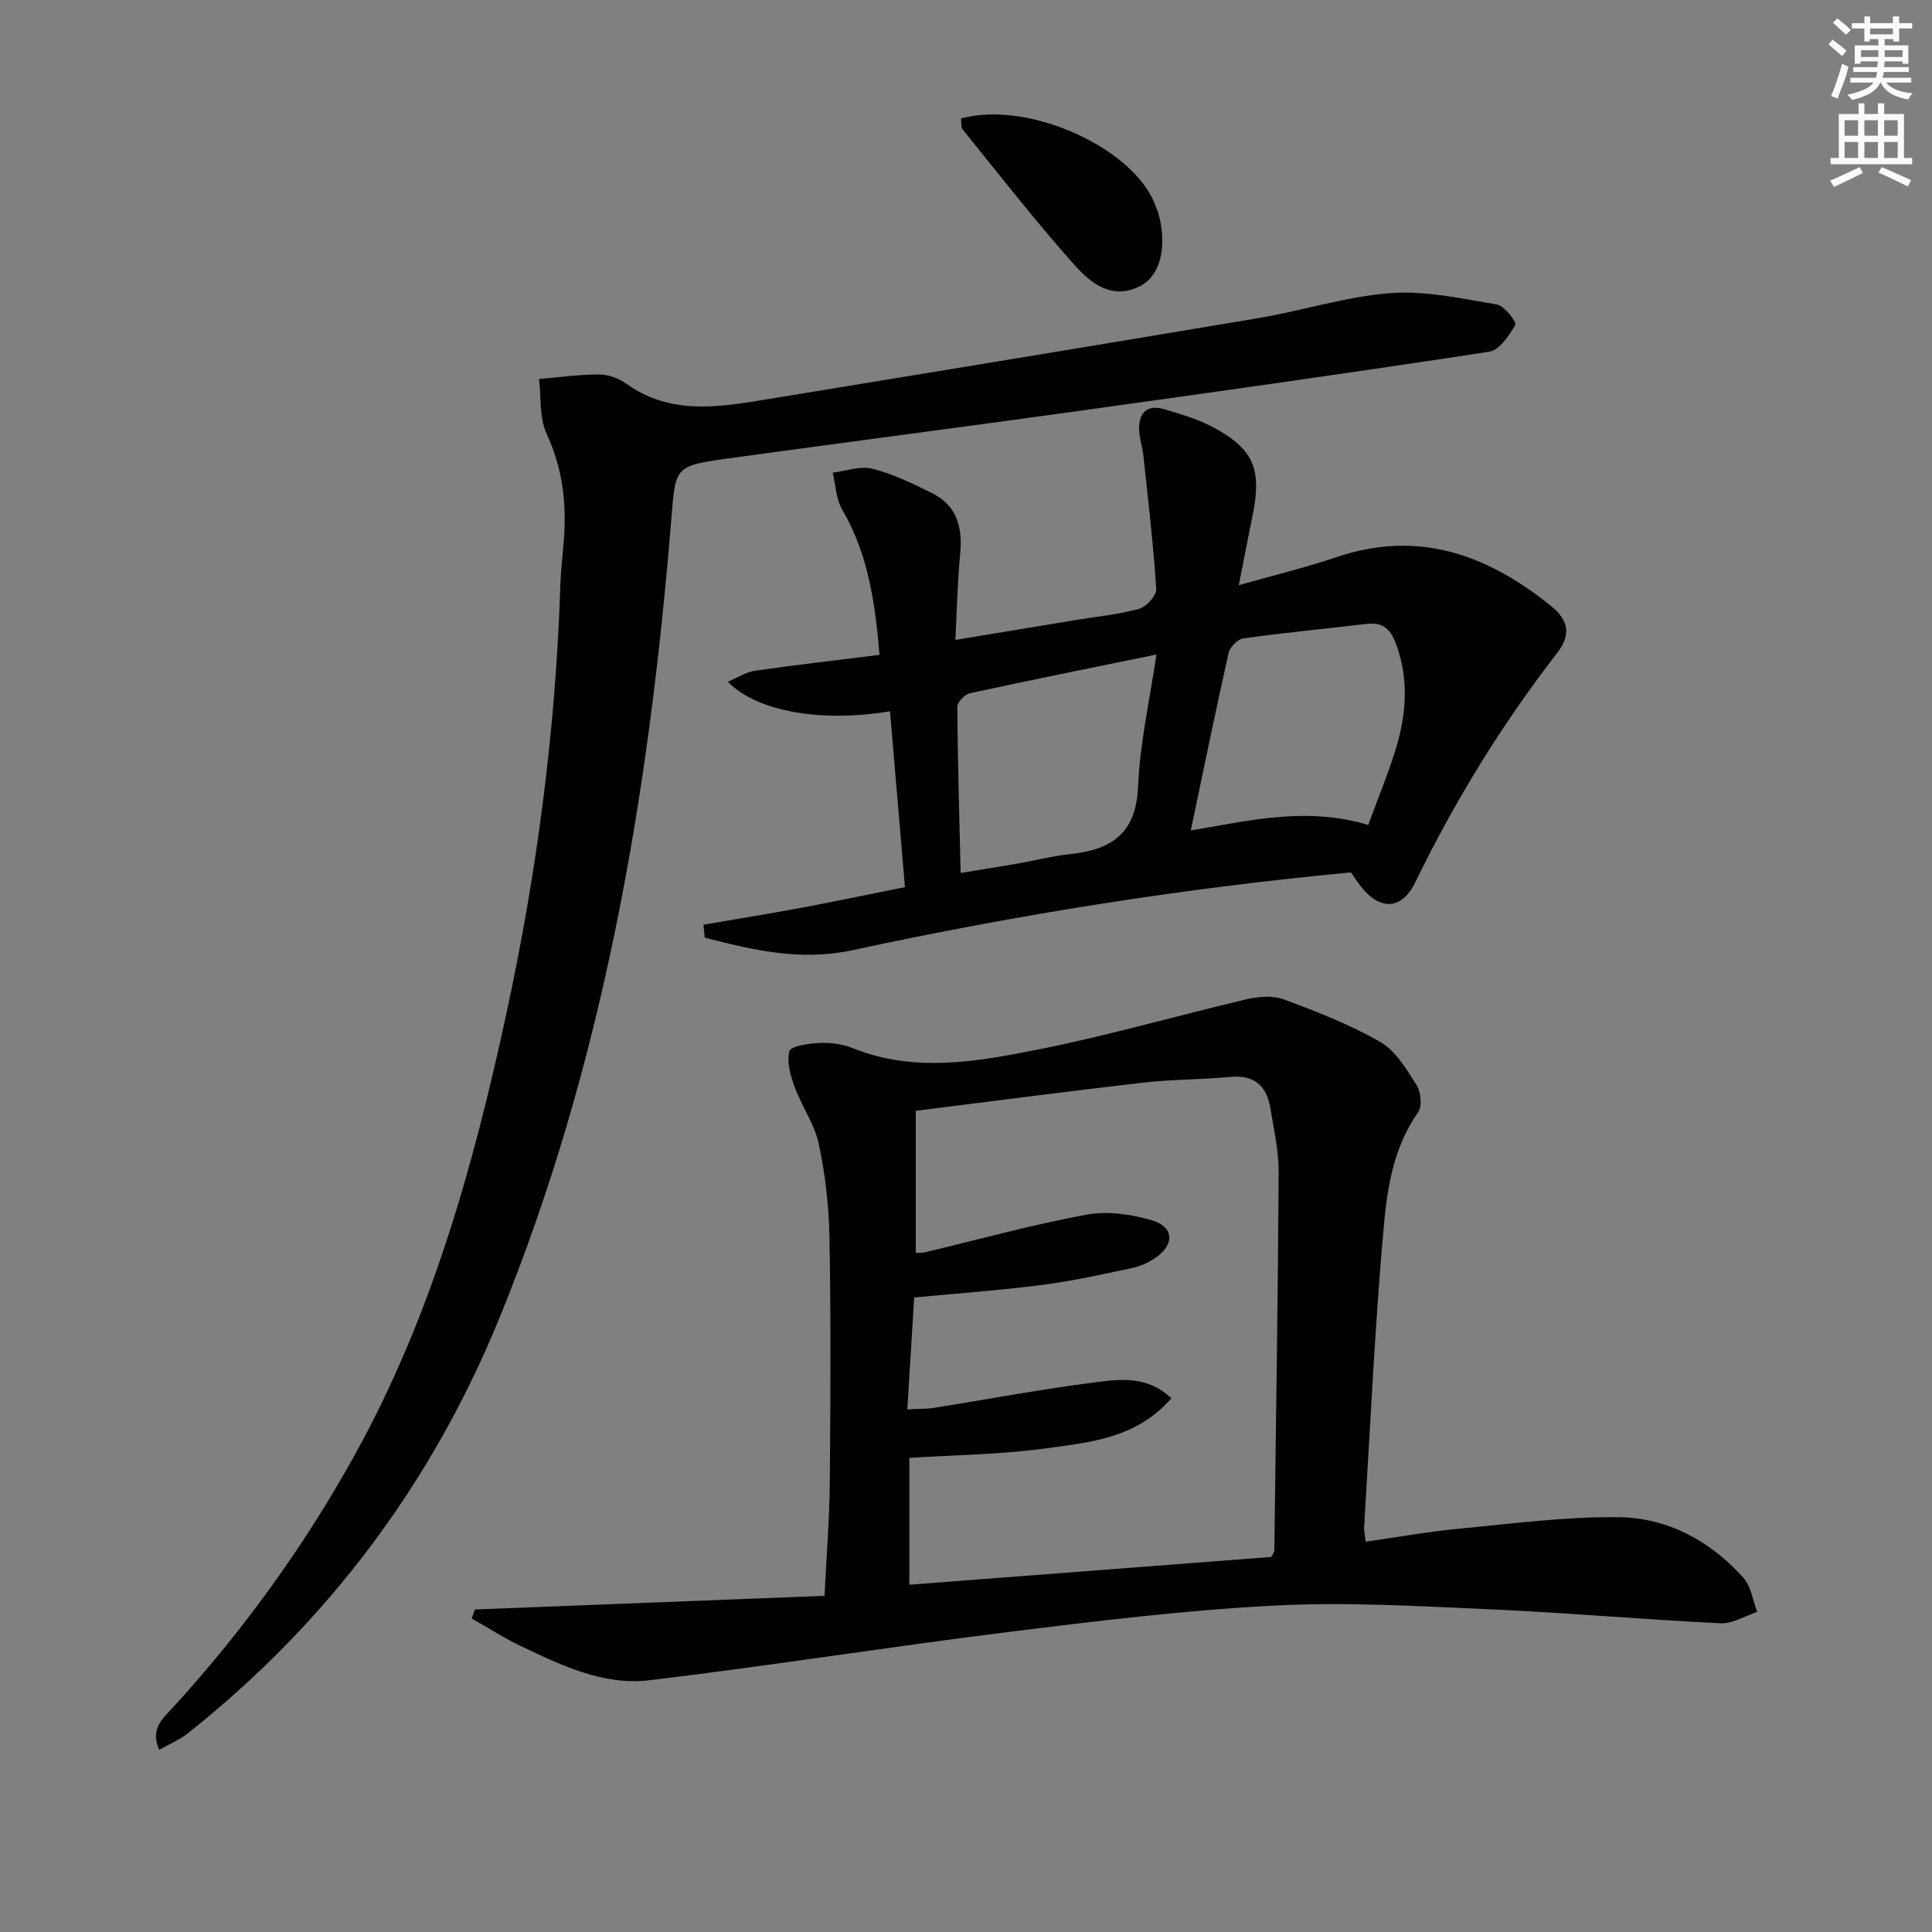 <svg enable-background="new 0 0 400 400" viewBox="0 0 400 400" xmlns="http://www.w3.org/2000/svg"><rect x="0" y="0" width="400" height="400" fill="#808080" stroke="none"/><g fill="#010102"><path d="m98.32 333.23c23.97-.94 47.95-1.88 72.39-2.83.41-8.45 1.02-15.87 1.09-23.3.15-17 .23-34-.07-50.99-.11-6.44-.87-12.96-2.21-19.26-.87-4.08-3.51-7.75-4.97-11.75-.87-2.38-1.71-5.22-1.11-7.47.29-1.07 3.96-1.59 6.12-1.69 2.27-.11 4.75.17 6.84 1.01 12.92 5.25 25.97 2.84 38.78.29 14.45-2.88 28.64-7 43-10.37 2.44-.57 5.41-.79 7.67.06 6.81 2.54 13.67 5.19 19.94 8.81 3.19 1.84 5.43 5.65 7.51 8.95.9 1.42 1.17 4.37.29 5.61-5.15 7.28-6.4 15.81-7.14 24.12-1.82 20.52-2.76 41.12-4.02 61.69-.05.8.15 1.61.31 3.08 6.56-.93 12.87-2.07 19.23-2.68 11.07-1.05 22.17-2.54 33.24-2.39 10.1.14 18.92 4.92 25.74 12.54 1.59 1.78 1.94 4.67 2.86 7.06-2.54.83-5.11 2.48-7.6 2.36-15.77-.76-31.52-2.17-47.3-2.87-14.96-.66-29.99-1.57-44.9-.8-18.38.94-36.72 3.17-55.01 5.45-24.89 3.09-49.67 7.04-74.57 10.02-9.49 1.14-18.2-3.09-26.63-7.1-3.49-1.66-6.76-3.78-10.14-5.7.23-.63.45-1.24.66-1.85zm164.89-10.88c.35-.7.61-.99.62-1.28.34-26.11.75-52.21.9-78.32.02-4.43-.98-8.88-1.71-13.29-.75-4.6-3.28-6.97-8.28-6.5-5.95.56-11.97.49-17.9 1.17-15.79 1.81-31.55 3.89-47.24 5.85v29.41c.92-.05 1.42.01 1.88-.11 11.13-2.65 22.18-5.71 33.41-7.79 4.35-.81 9.31-.11 13.62 1.17 4.56 1.35 4.7 4.98.79 7.71-1.46 1.02-3.23 1.8-4.96 2.17-6.17 1.31-12.34 2.69-18.59 3.49-8.68 1.12-17.43 1.74-26.48 2.6-.47 7.62-.93 15.17-1.42 23.17 2.34-.13 3.98-.08 5.56-.33 10.65-1.69 21.27-3.69 31.96-5.09 5.68-.74 11.79-1.95 17.15 3.11-7.18 8.31-16.88 9.13-26.08 10.39-9.31 1.27-18.79 1.35-28.17 1.96v26.26c25.26-1.94 50.22-3.85 74.94-5.75z"/><path d="m32.96 362.28c-1.94-4.4.79-6.52 2.8-8.72 14.66-16.04 27.3-33.52 37.81-52.55 15.76-28.52 24.42-59.49 31.25-91.05 6.34-29.28 10.24-58.9 11.2-88.88.11-3.32.54-6.62.77-9.94.5-7.4-.42-14.44-3.63-21.36-1.53-3.3-1.1-7.51-1.55-11.31 4.13-.35 8.25-.94 12.38-.94 1.89 0 4.07.75 5.61 1.86 9.15 6.61 19.15 4.93 29.15 3.29 33.92-5.56 67.84-11.11 101.74-16.81 9.17-1.54 18.18-4.48 27.38-5.18 7.26-.55 14.74 1.13 22.03 2.35 1.56.26 4.16 3.65 3.84 4.2-1.27 2.22-3.3 5.25-5.41 5.58-28.39 4.34-56.83 8.35-85.28 12.3-24 3.34-48.04 6.45-72.05 9.76-11.54 1.59-11.12 1.73-12.04 12.95-4.62 56.65-13.98 112.34-35.66 165.29-13.97 34.09-35.45 62.72-64.34 85.69-1.72 1.37-3.83 2.24-6 3.47z"/><path d="m145.65 191.45c6.82-1.17 13.65-2.27 20.45-3.54 6.82-1.27 13.62-2.71 21.26-4.24-1.05-12.36-2.07-24.34-3.1-36.41-14.15 2.38-27.53.09-33.57-6.11 2.12-.89 3.81-2.02 5.62-2.28 8.36-1.2 16.76-2.16 25.79-3.29-.91-10.56-2.27-20.72-7.71-30.03-1.29-2.2-1.36-5.11-1.99-7.69 2.76-.33 5.73-1.45 8.24-.81 4.27 1.09 8.37 3.08 12.35 5.06 5.17 2.57 6.33 7.12 5.8 12.58-.56 5.77-.67 11.59-.99 17.8 8.67-1.43 16.74-2.77 24.81-4.1 4.41-.73 8.91-1.15 13.2-2.33 1.51-.42 3.66-2.74 3.58-4.07-.59-9.23-1.68-18.42-2.66-27.63-.19-1.8-.84-3.56-.89-5.35-.1-3.64 1.71-5.36 5.35-4.25 3.32 1.01 6.74 1.99 9.78 3.59 8.57 4.53 10.33 8.7 8.37 18.34-.92 4.53-1.8 9.07-2.86 14.46 7.09-2.01 13.78-3.62 20.26-5.81 16.94-5.72 31.25-.5 44.4 10.14 3.55 2.88 4.24 5.86 1.24 9.73-11.45 14.78-21.18 30.62-29.36 47.45-2.81 5.79-7.31 5.89-11.25.89-.71-.9-1.32-1.87-2.06-2.93-34.78 3.27-69.16 8.76-103.23 16.11-10.72 2.31-20.58-.03-30.57-2.6-.1-.9-.18-1.79-.26-2.68zm137.62-20.66c1.97-5.35 4-10.24 5.57-15.26 2.27-7.23 2.95-14.53.29-21.94-1.11-3.1-2.61-4.83-6.08-4.43-8.54 1-17.1 1.83-25.62 3.01-1.17.16-2.79 1.8-3.06 3.01-2.71 12.06-5.19 24.18-7.83 36.75 11.94-1.97 23.79-5 36.73-1.14zm-84.38 9.95c4.47-.74 8.04-1.29 11.58-1.91 3.75-.66 7.46-1.61 11.23-2.01 8.49-.91 13.53-4.34 13.92-13.95.37-8.99 2.42-17.91 3.81-27.36-13.48 2.76-26.08 5.29-38.62 8.02-1.06.23-2.62 1.83-2.61 2.79.08 11.38.42 22.77.69 34.42z"/><path d="m198.98 24.53c14.14-3.89 36.44 6.4 40.39 18.46.1.31.3.6.39.92 1.97 6.86.61 13.08-3.66 15.3-5.83 3.02-10.29-.6-13.62-4.33-8.07-9.04-15.52-18.63-23.16-28.06-.43-.53-.25-1.54-.34-2.29z"/></g><path d="m378.6 9.2.8-1c.9.7 1.9 1.4 2.9 2.3l-.9 1.1c-1.1-.9-2-1.7-2.8-2.4zm.5 10.7c.9-2.1 1.6-4.3 2.3-6.7.4.2.8.4 1.3.6-.7 3.1-1.5 4.3-2.2 6.6zm.4-15.2.9-.9c1 .8 2 1.6 2.8 2.4l-1 1c-1-.9-1.9-1.8-2.7-2.5zm12.5-1.3h1.2v1.4h2.7v1.1h-2.7v2.7h-1.2v-.5h-1.8v1.3h4.9v3.8h-1.2v-.5h-3.7c0 .4-.1.9-.1 1.2h5.1v1h-5.2c0 .5-.1.9-.3 1.2h6v1h-5.2c1.1 1.3 2.9 2 5.5 2.2-.4.4-.7.8-.9 1.3-2.9-.5-4.8-1.6-5.7-3.5h-.1c-.8 1.7-2.7 2.9-5.9 3.6-.2-.4-.6-.8-.9-1.1 2.8-.6 4.6-1.4 5.4-2.5h-4.8v-1h5.3c.1-.3.2-.7.2-1.2h-4.9v-1h5c0-.4 0-.8.1-1.2h-3.6v.5h-1.2v-3.8h4.9v-1.3h-1.8v.5h-1.1v-2.7h-2.6v-1.1h2.6v-1.4h1.2v1.4h4.7v-1.4zm-6.7 8.4h3.6c0-.4 0-.9 0-1.4h-3.6zm1.9-4.7h4.7v-1.2h-4.7zm6.7 3.3h-3.7v1.4h3.7z" fill="#fcfafa"/><path d="m384.7 21.4h1.3v2.2h2.8v-2.2h1.3v2.2h4.1v9.1h1.7v1.3h-16.9v-1.3h1.7v-9.1h4.1v-2.2zm.3 13.2.7 1.2c-1.8.9-3.8 1.9-6 2.9-.2-.4-.5-.8-.8-1.3 2.4-1 4.4-2 6.1-2.8zm-3.1-6.5h2.8v-3.2h-2.8zm0 4.6h2.8v-3.3h-2.8v3.2zm4.1-4.6h2.8v-3.2h-2.8zm0 4.6h2.8v-3.3h-2.8zm3.6 1.9c2.1.9 4.1 1.8 6.1 2.7l-.7 1.3c-2.2-1.1-4.2-2-6.1-2.9zm3.3-9.7h-2.8v3.2h2.8zm-2.8 7.8h2.8v-3.3h-2.8z" fill="#fcfafa"/></svg>
